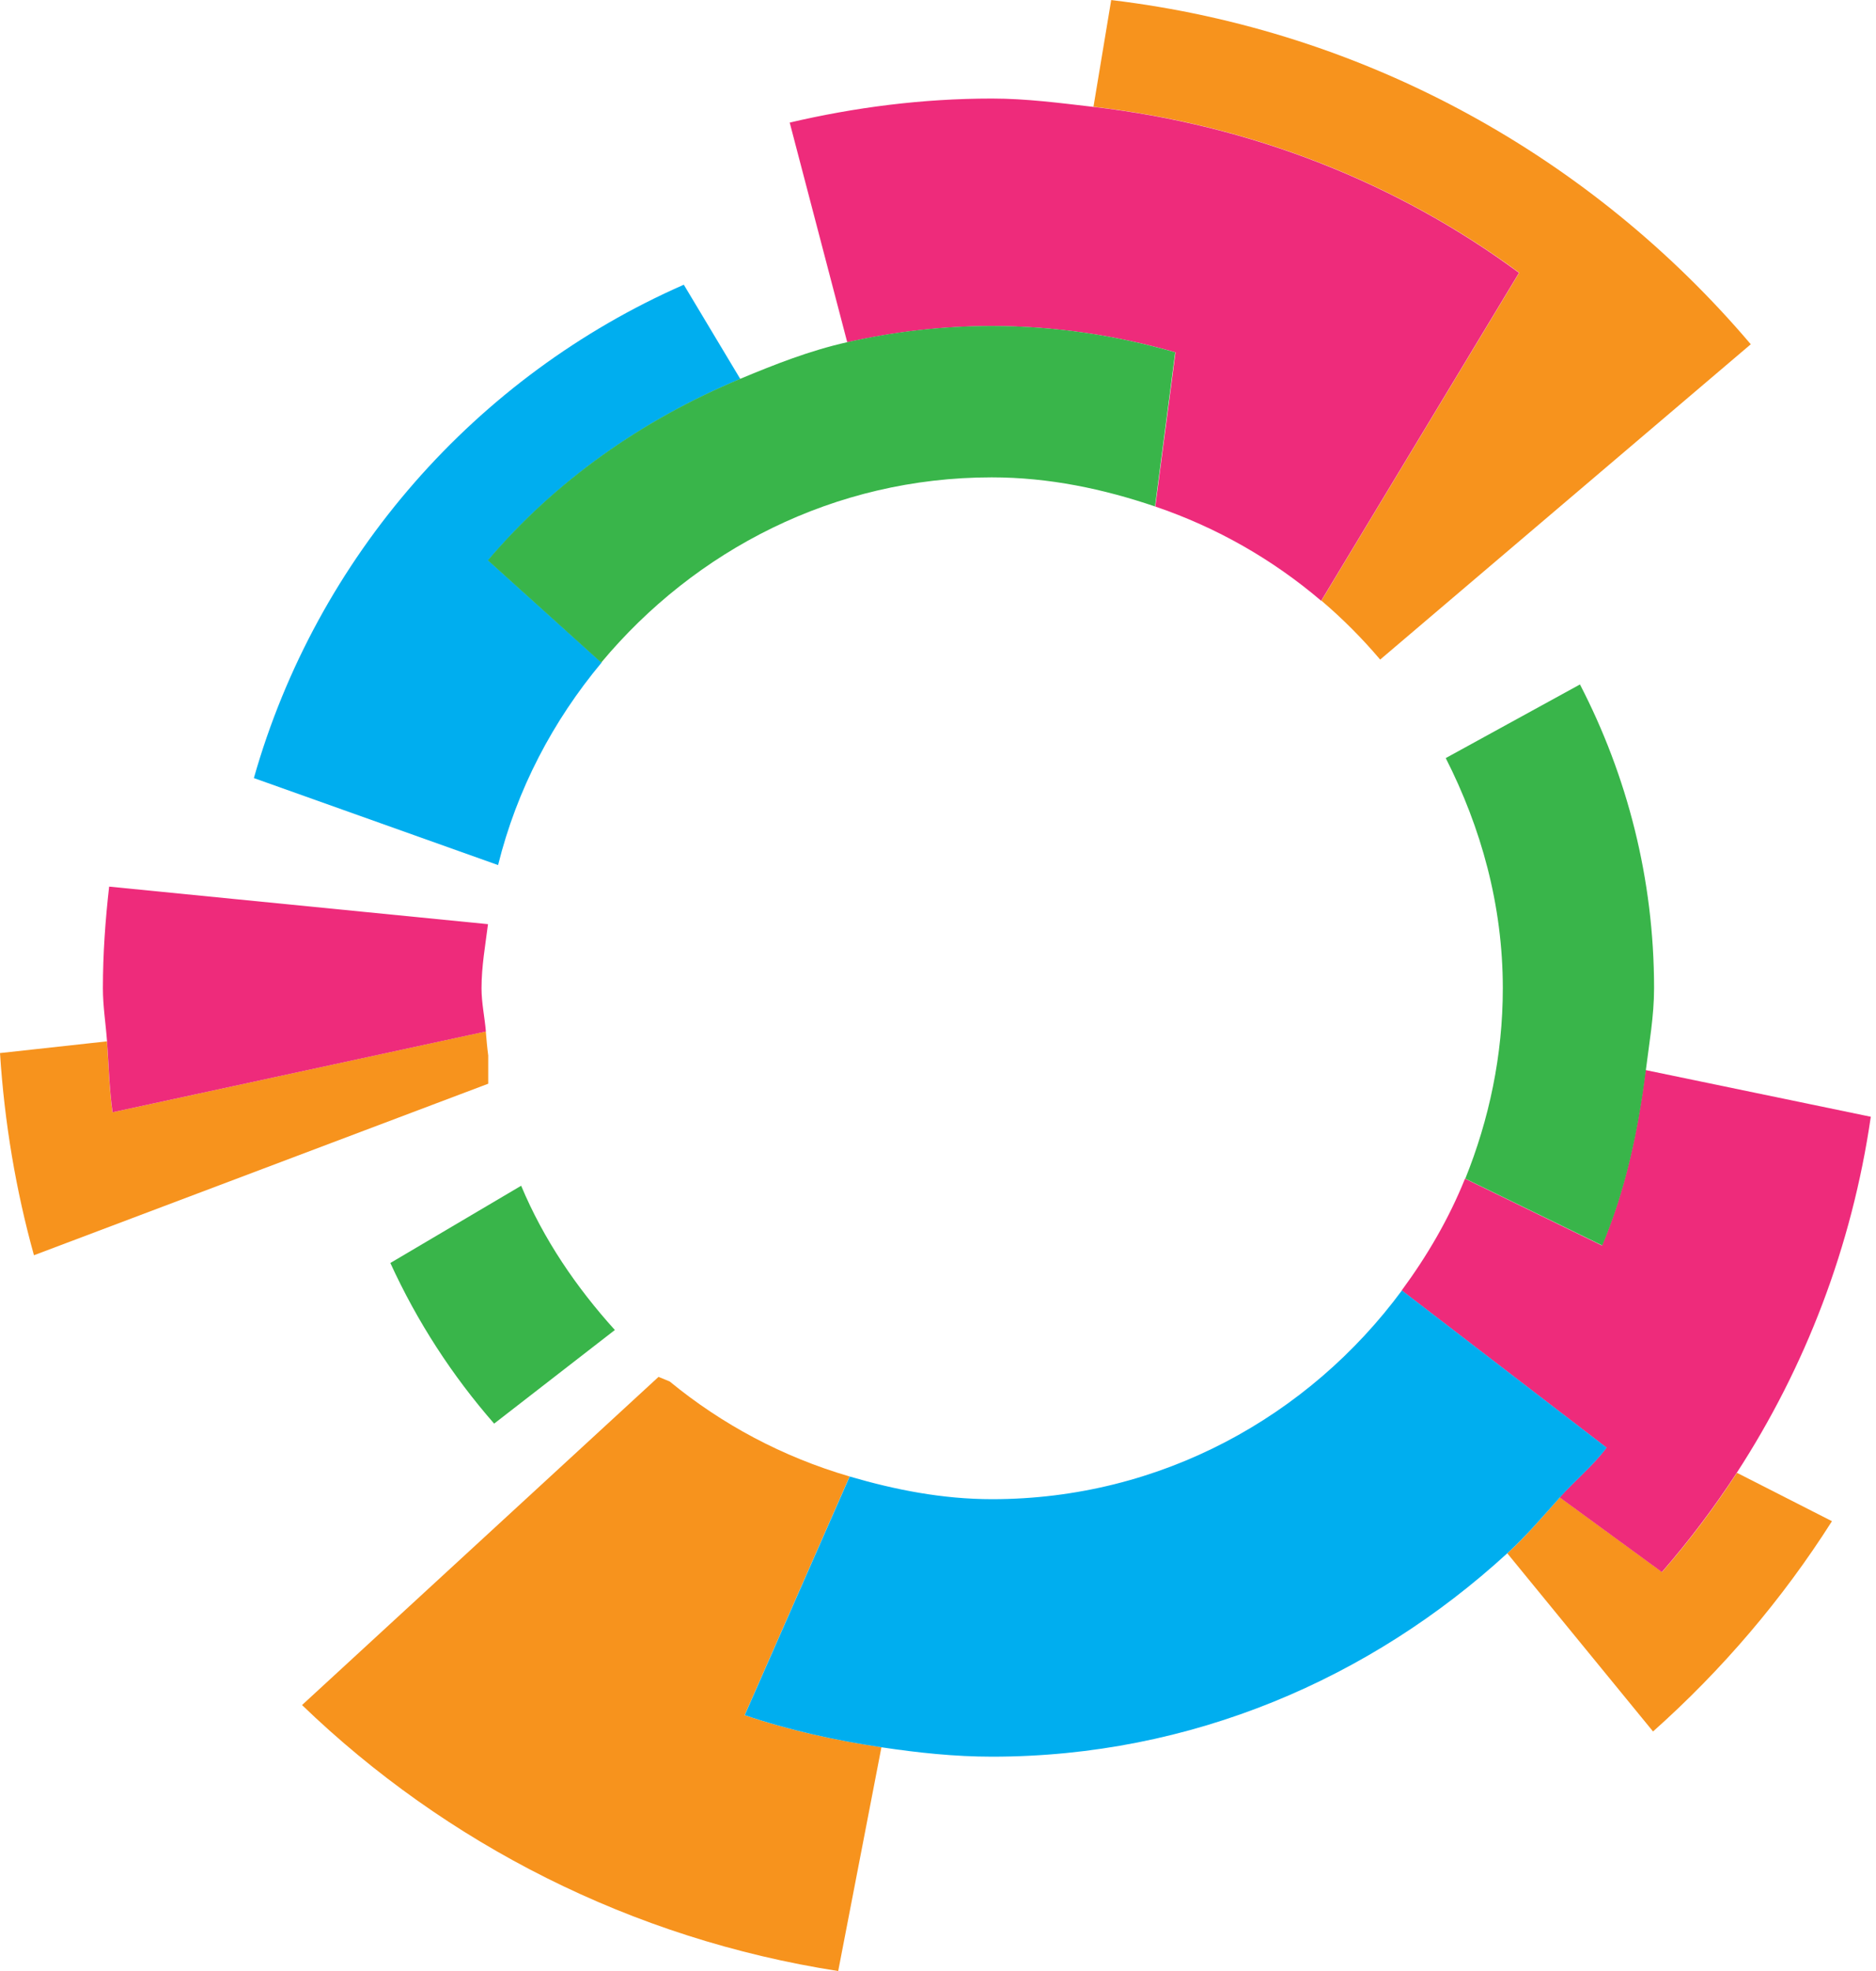 <svg width="40" height="42" viewBox="0 0 40 42" fill="none" xmlns="http://www.w3.org/2000/svg">
<path d="M18.115 31.462C16.689 31.046 15.396 30.355 14.278 29.437L14.041 29.34L6.44 36.333C9.51 39.29 13.466 41.316 17.872 42.001L18.794 37.231C17.792 37.082 16.813 36.866 15.877 36.548L18.115 31.462Z" fill="#F7931D"/>
<path d="M28.175 12.799C28.628 13.185 29.043 13.601 29.428 14.055L37.33 7.336C33.953 3.36 29.143 0.651 23.693 0.001L23.315 2.275C26.684 2.664 29.795 3.894 32.393 5.812L28.175 12.799Z" fill="#F7931D"/>
<path d="M35.438 33.499L33.259 31.908C32.895 32.316 32.542 32.731 32.139 33.1L35.246 36.896C36.716 35.587 38.001 34.083 39.061 32.415L37.035 31.384C36.552 32.127 36.019 32.834 35.438 33.499Z" fill="#F7931D"/>
<path d="M2.398 23.701C2.328 23.206 2.317 22.694 2.281 22.19L0 22.44C0.095 23.923 0.339 25.364 0.724 26.748L10.41 23.093V22.492C10.387 22.323 10.373 22.151 10.358 21.979L2.398 23.701Z" fill="#F7931D"/>
<path d="M25.064 7.509L24.633 10.794C25.946 11.24 27.136 11.922 28.17 12.802L32.388 5.814C29.791 3.896 26.68 2.667 23.309 2.277C22.596 2.195 21.886 2.1 21.15 2.1C19.664 2.1 18.225 2.288 16.838 2.612L18.065 7.294C19.058 7.071 20.089 6.948 21.15 6.948C22.51 6.948 23.82 7.151 25.064 7.509Z" fill="#EE2B7B"/>
<path d="M31.237 25.116C30.891 25.975 30.428 26.764 29.887 27.498L34.253 30.848C33.961 31.238 33.58 31.546 33.255 31.908L35.434 33.499C36.014 32.833 36.547 32.126 37.031 31.384C38.491 29.139 39.487 26.567 39.889 23.797L35.086 22.802C34.923 24.104 34.65 25.372 34.156 26.54L31.237 25.116Z" fill="#EE2B7B"/>
<path d="M10.36 21.98C10.334 21.671 10.267 21.374 10.267 21.059C10.267 20.591 10.348 20.146 10.405 19.693L2.327 18.893C2.246 19.605 2.194 20.325 2.194 21.059C2.194 21.444 2.255 21.812 2.282 22.19C2.319 22.695 2.33 23.206 2.4 23.701L10.36 21.98Z" fill="#EE2B7B"/>
<path d="M10.409 11.94C11.849 10.245 13.703 8.943 15.784 8.075L14.58 6.067C10.149 8.012 6.754 11.861 5.413 16.58L10.62 18.434C11.022 16.816 11.791 15.36 12.827 14.119L10.409 11.94Z" fill="#00AEEF"/>
<path d="M34.257 30.848L29.891 27.498C27.908 30.183 24.748 31.946 21.154 31.946C20.093 31.946 19.087 31.746 18.117 31.463L15.879 36.548C16.815 36.867 17.794 37.083 18.796 37.233C19.567 37.348 20.349 37.433 21.154 37.433C25.407 37.433 29.231 35.762 32.138 33.099C32.542 32.731 32.895 32.315 33.26 31.908C33.584 31.546 33.965 31.238 34.257 30.848Z" fill="#00AEEF"/>
<path d="M12.819 14.119C14.816 11.726 17.784 10.172 21.145 10.172C22.37 10.172 23.528 10.419 24.627 10.792L25.058 7.508C23.815 7.149 22.504 6.946 21.145 6.946C20.083 6.946 19.052 7.069 18.059 7.293C17.262 7.472 16.515 7.767 15.777 8.075C13.695 8.944 11.841 10.245 10.402 11.94L12.819 14.119Z" fill="#39B54A"/>
<path d="M31.243 25.116L34.163 26.539C34.656 25.371 34.93 24.103 35.093 22.801C35.164 22.223 35.268 21.655 35.268 21.058C35.268 18.722 34.692 16.525 33.688 14.585L30.826 16.154C31.578 17.634 32.043 19.284 32.043 21.058C32.043 22.494 31.749 23.859 31.243 25.116Z" fill="#39B54A"/>
<path d="M8.323 26.913C8.895 28.164 9.642 29.314 10.536 30.336L13.11 28.341C12.289 27.433 11.592 26.413 11.112 25.267L8.323 26.913Z" fill="#39B54A"/>
</svg>
